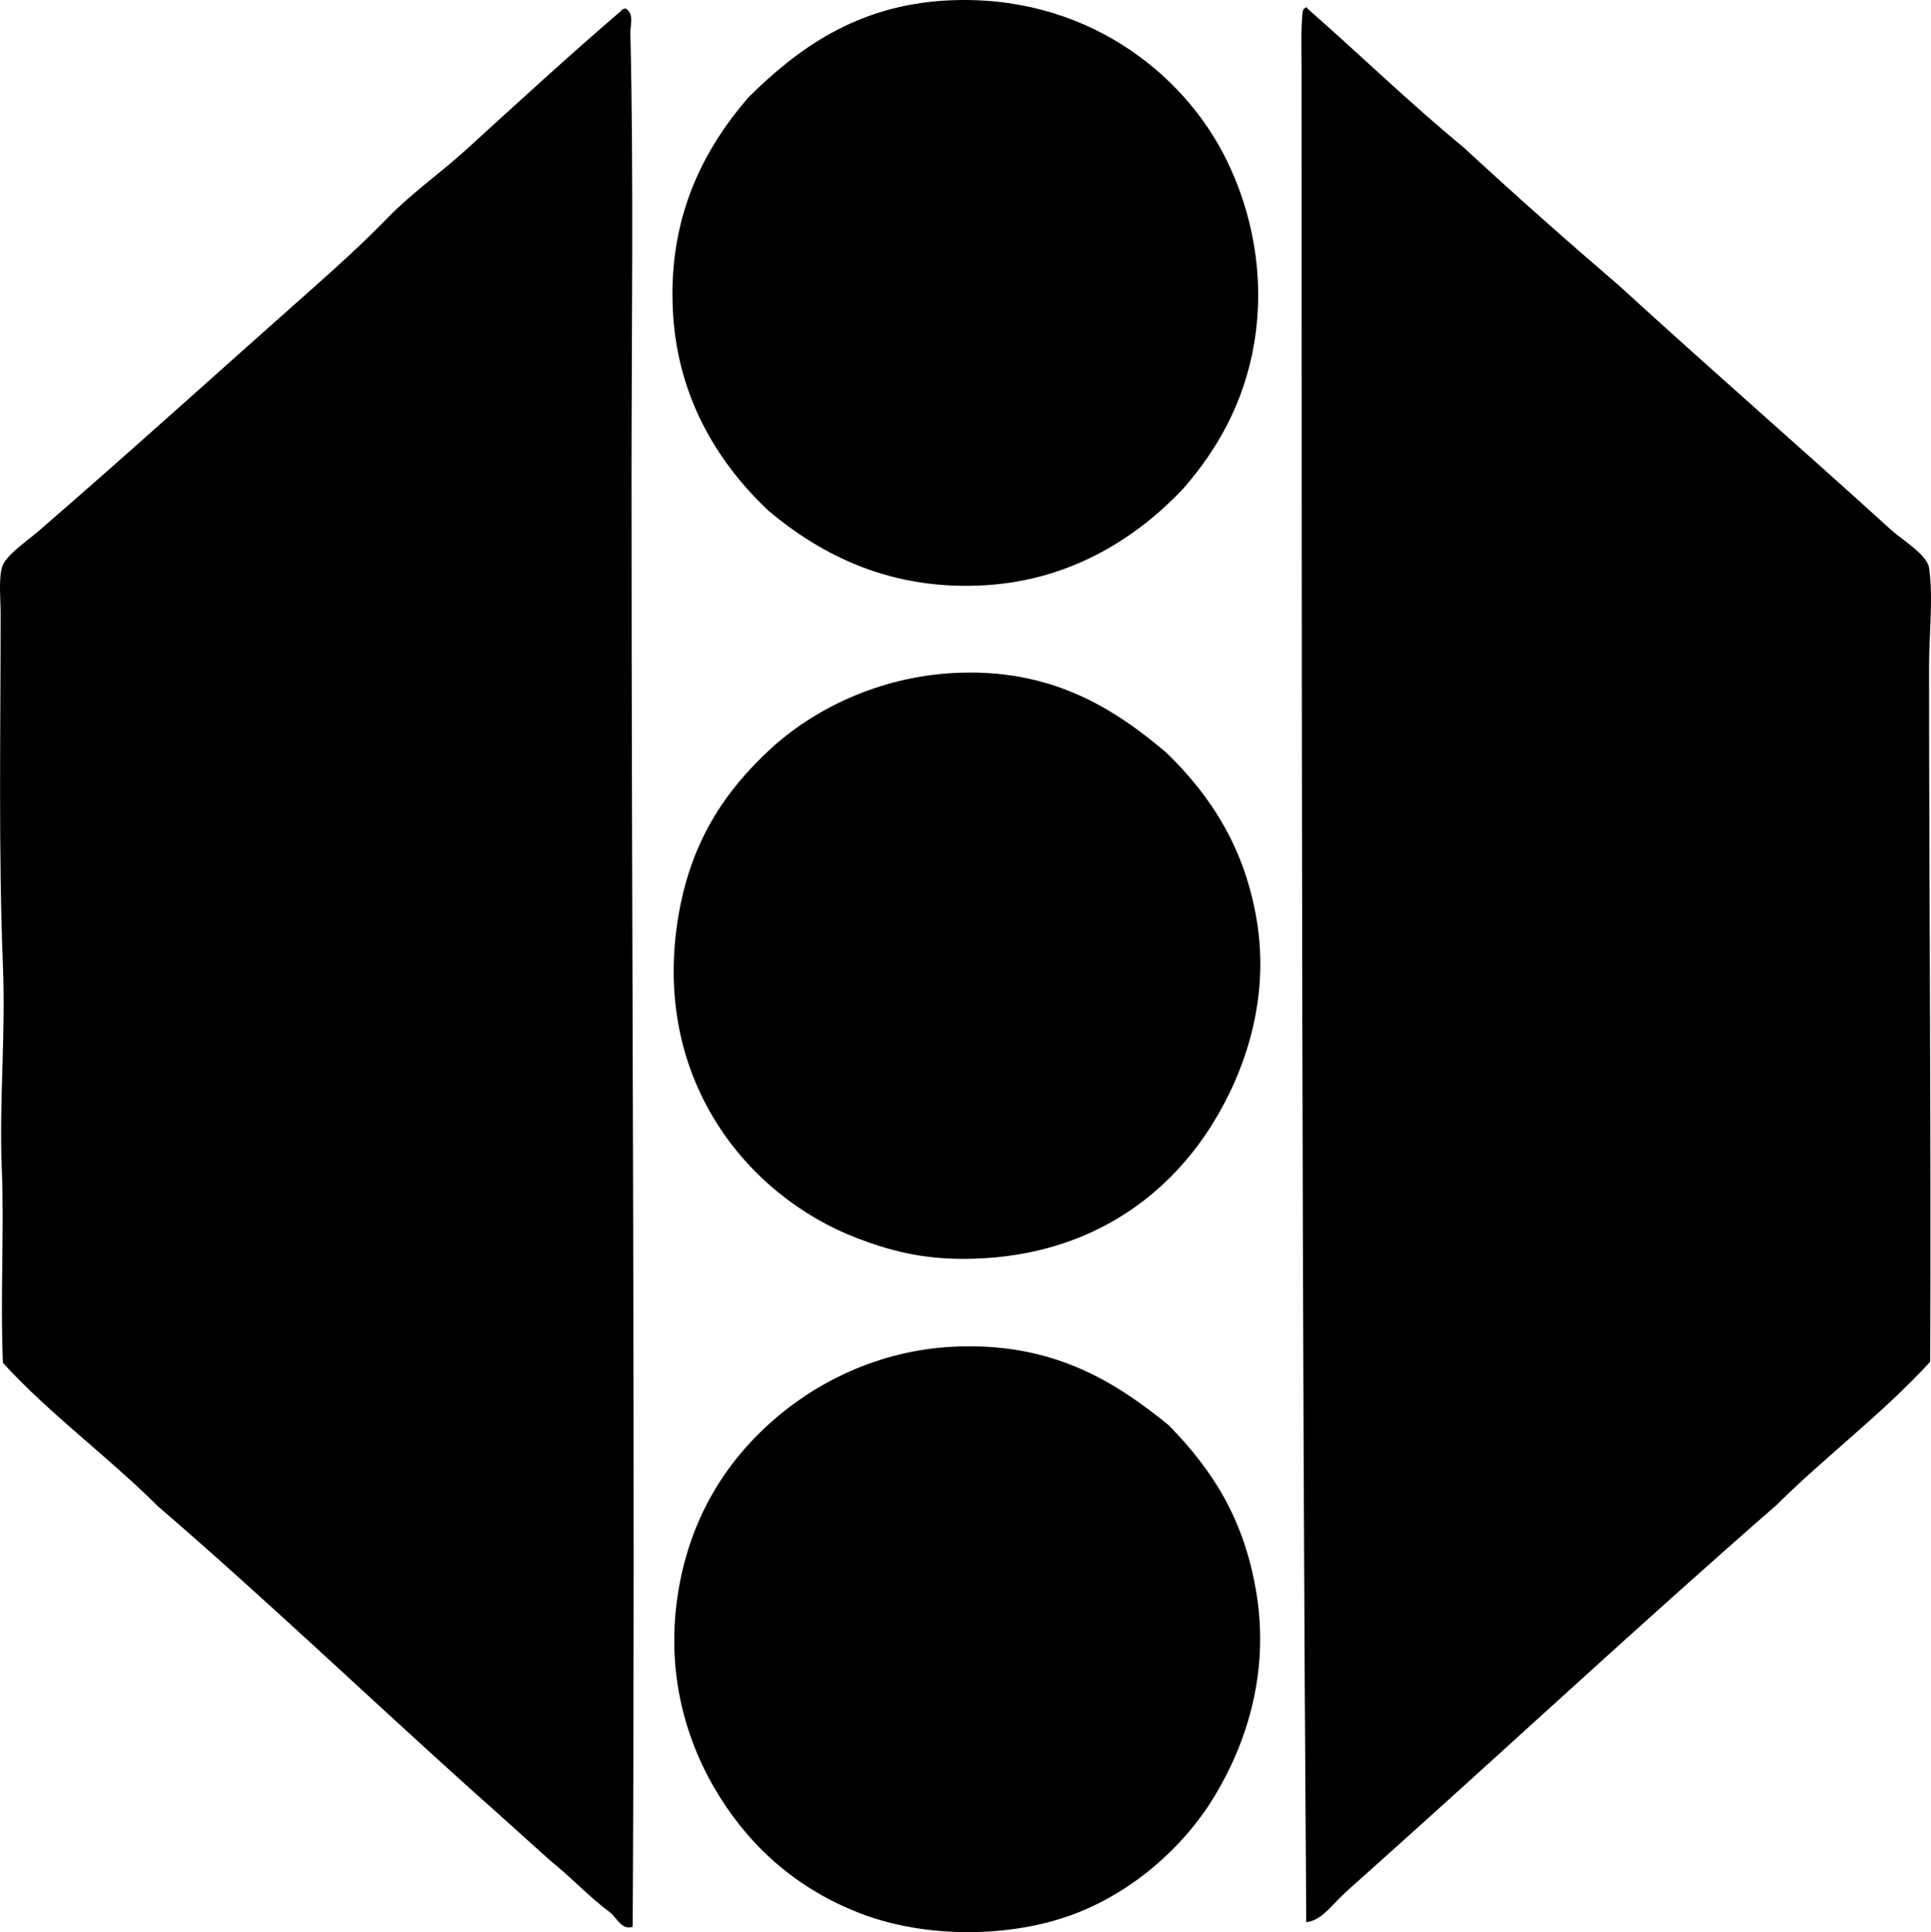 <?xml version="1.0" encoding="iso-8859-1"?>
<!-- Generator: Adobe Illustrator 19.2.0, SVG Export Plug-In . SVG Version: 6.00 Build 0)  -->
<svg version="1.1" xmlns="http://www.w3.org/2000/svg" xmlns:xlink="http://www.w3.org/1999/xlink" x="0px" y="0px"
	 viewBox="0 0 78.395 78.433" style="enable-background:new 0 0 78.395 78.433;" xml:space="preserve">
<g id="zavody_x5F_tazkeho_x5F_strojarstva">
	<path style="fill-rule:evenodd;clip-rule:evenodd;" d="M48.014,19.861c-1.803,1.899-4.438,3.67-7.975,3.893
		c-3.888,0.246-6.71-1.243-8.819-3.002c-1.922-1.803-3.668-4.411-3.893-7.975c-0.249-3.939,1.245-6.72,3.05-8.818
		c1.995-1.977,4.409-3.746,8.067-3.94c5.51-0.293,9.581,2.87,11.353,6.474c1.034,2.104,1.571,4.704,1.126,7.411
		C50.518,16.357,49.403,18.282,48.014,19.861z"/>
	<path style="fill-rule:evenodd;clip-rule:evenodd;" d="M53.032,0.3c0.04-0.009,0.044,0.018,0.047,0.047
		c2.125,1.862,4.146,3.829,6.333,5.629c2.072,1.915,4.186,3.789,6.332,5.629c3.686,3.372,7.255,6.475,11.024,9.898
		c0.459,0.417,1.47,1.011,1.548,1.548c0.177,1.221,0,2.651,0,4.034c0.001,9.229,0.085,18.918,0.047,28.192
		c-1.919,2.099-4.222,3.816-6.239,5.817c-5.594,4.88-11.087,9.996-16.652,14.964c-0.401,0.358-0.795,0.693-1.173,1.079
		c-0.345,0.352-0.726,0.829-1.267,0.891c-0.178-24.997-0.188-49.543-0.188-75.148c0-0.88-0.035-1.768,0.047-2.439
		C52.918,0.373,52.965,0.326,53.032,0.3z"/>
	<path style="fill-rule:evenodd;clip-rule:evenodd;" d="M25.403,0.347c0.356,0.207,0.181,0.688,0.188,0.985
		c0.139,5.779,0.047,12.309,0.047,18.059c-0.001,19.21,0.158,39.13,0.047,58.824c-0.446,0.142-0.644-0.352-0.892-0.563
		c-0.873-0.644-1.595-1.438-2.439-2.111c-1.065-0.952-2.12-1.915-3.19-2.861c-4.265-3.835-8.406-7.792-12.759-11.539
		c-2.019-2.016-4.358-3.71-6.286-5.816c-0.113-2.682,0.057-5.343-0.047-7.928c-0.108-2.706,0.161-5.351,0.047-8.209
		c-0.184-4.607-0.094-9.5-0.094-14.26c0-0.642-0.081-1.369,0.047-1.876c0.124-0.49,0.996-1.065,1.501-1.501
		c3.673-3.174,7.532-6.671,11.071-9.804c1.068-0.946,2.104-1.887,3.096-2.908c0.975-1.003,2.156-1.827,3.189-2.768
		c2.081-1.895,4.149-3.798,6.286-5.629C25.246,0.378,25.316,0.354,25.403,0.347z"/>
	<path style="fill-rule:evenodd;clip-rule:evenodd;" d="M47.356,30.556c1.851,1.792,3.175,3.906,3.659,6.755
		c0.552,3.248-0.471,6.185-1.783,8.303c-1.882,3.037-5.191,5.488-10.132,5.488c-1.67,0-2.955-0.322-4.315-0.844
		c-4.445-1.707-8.403-6.484-7.225-13.182c0.515-2.92,1.848-4.945,3.706-6.661c1.743-1.609,4.376-2.932,7.459-3.096
		C42.69,27.109,45.253,28.773,47.356,30.556z"/>
	<path style="fill-rule:evenodd;clip-rule:evenodd;" d="M47.45,57.857c1.841,1.881,3.091,3.897,3.565,6.849
		c0.517,3.218-0.407,6.076-1.735,8.256c-1.216,1.995-3.263,3.826-5.677,4.737c-2.567,0.97-6.048,1.001-8.725-0.047
		c-2.42-0.947-4.311-2.547-5.676-4.738c-1.346-2.158-2.233-5.054-1.643-8.443c0.497-2.851,1.859-5.046,3.706-6.708
		c1.754-1.578,4.341-2.949,7.459-3.096C42.741,54.477,45.276,56.087,47.45,57.857z"/>
</g>
<g id="Layer_1">
</g>
</svg>
